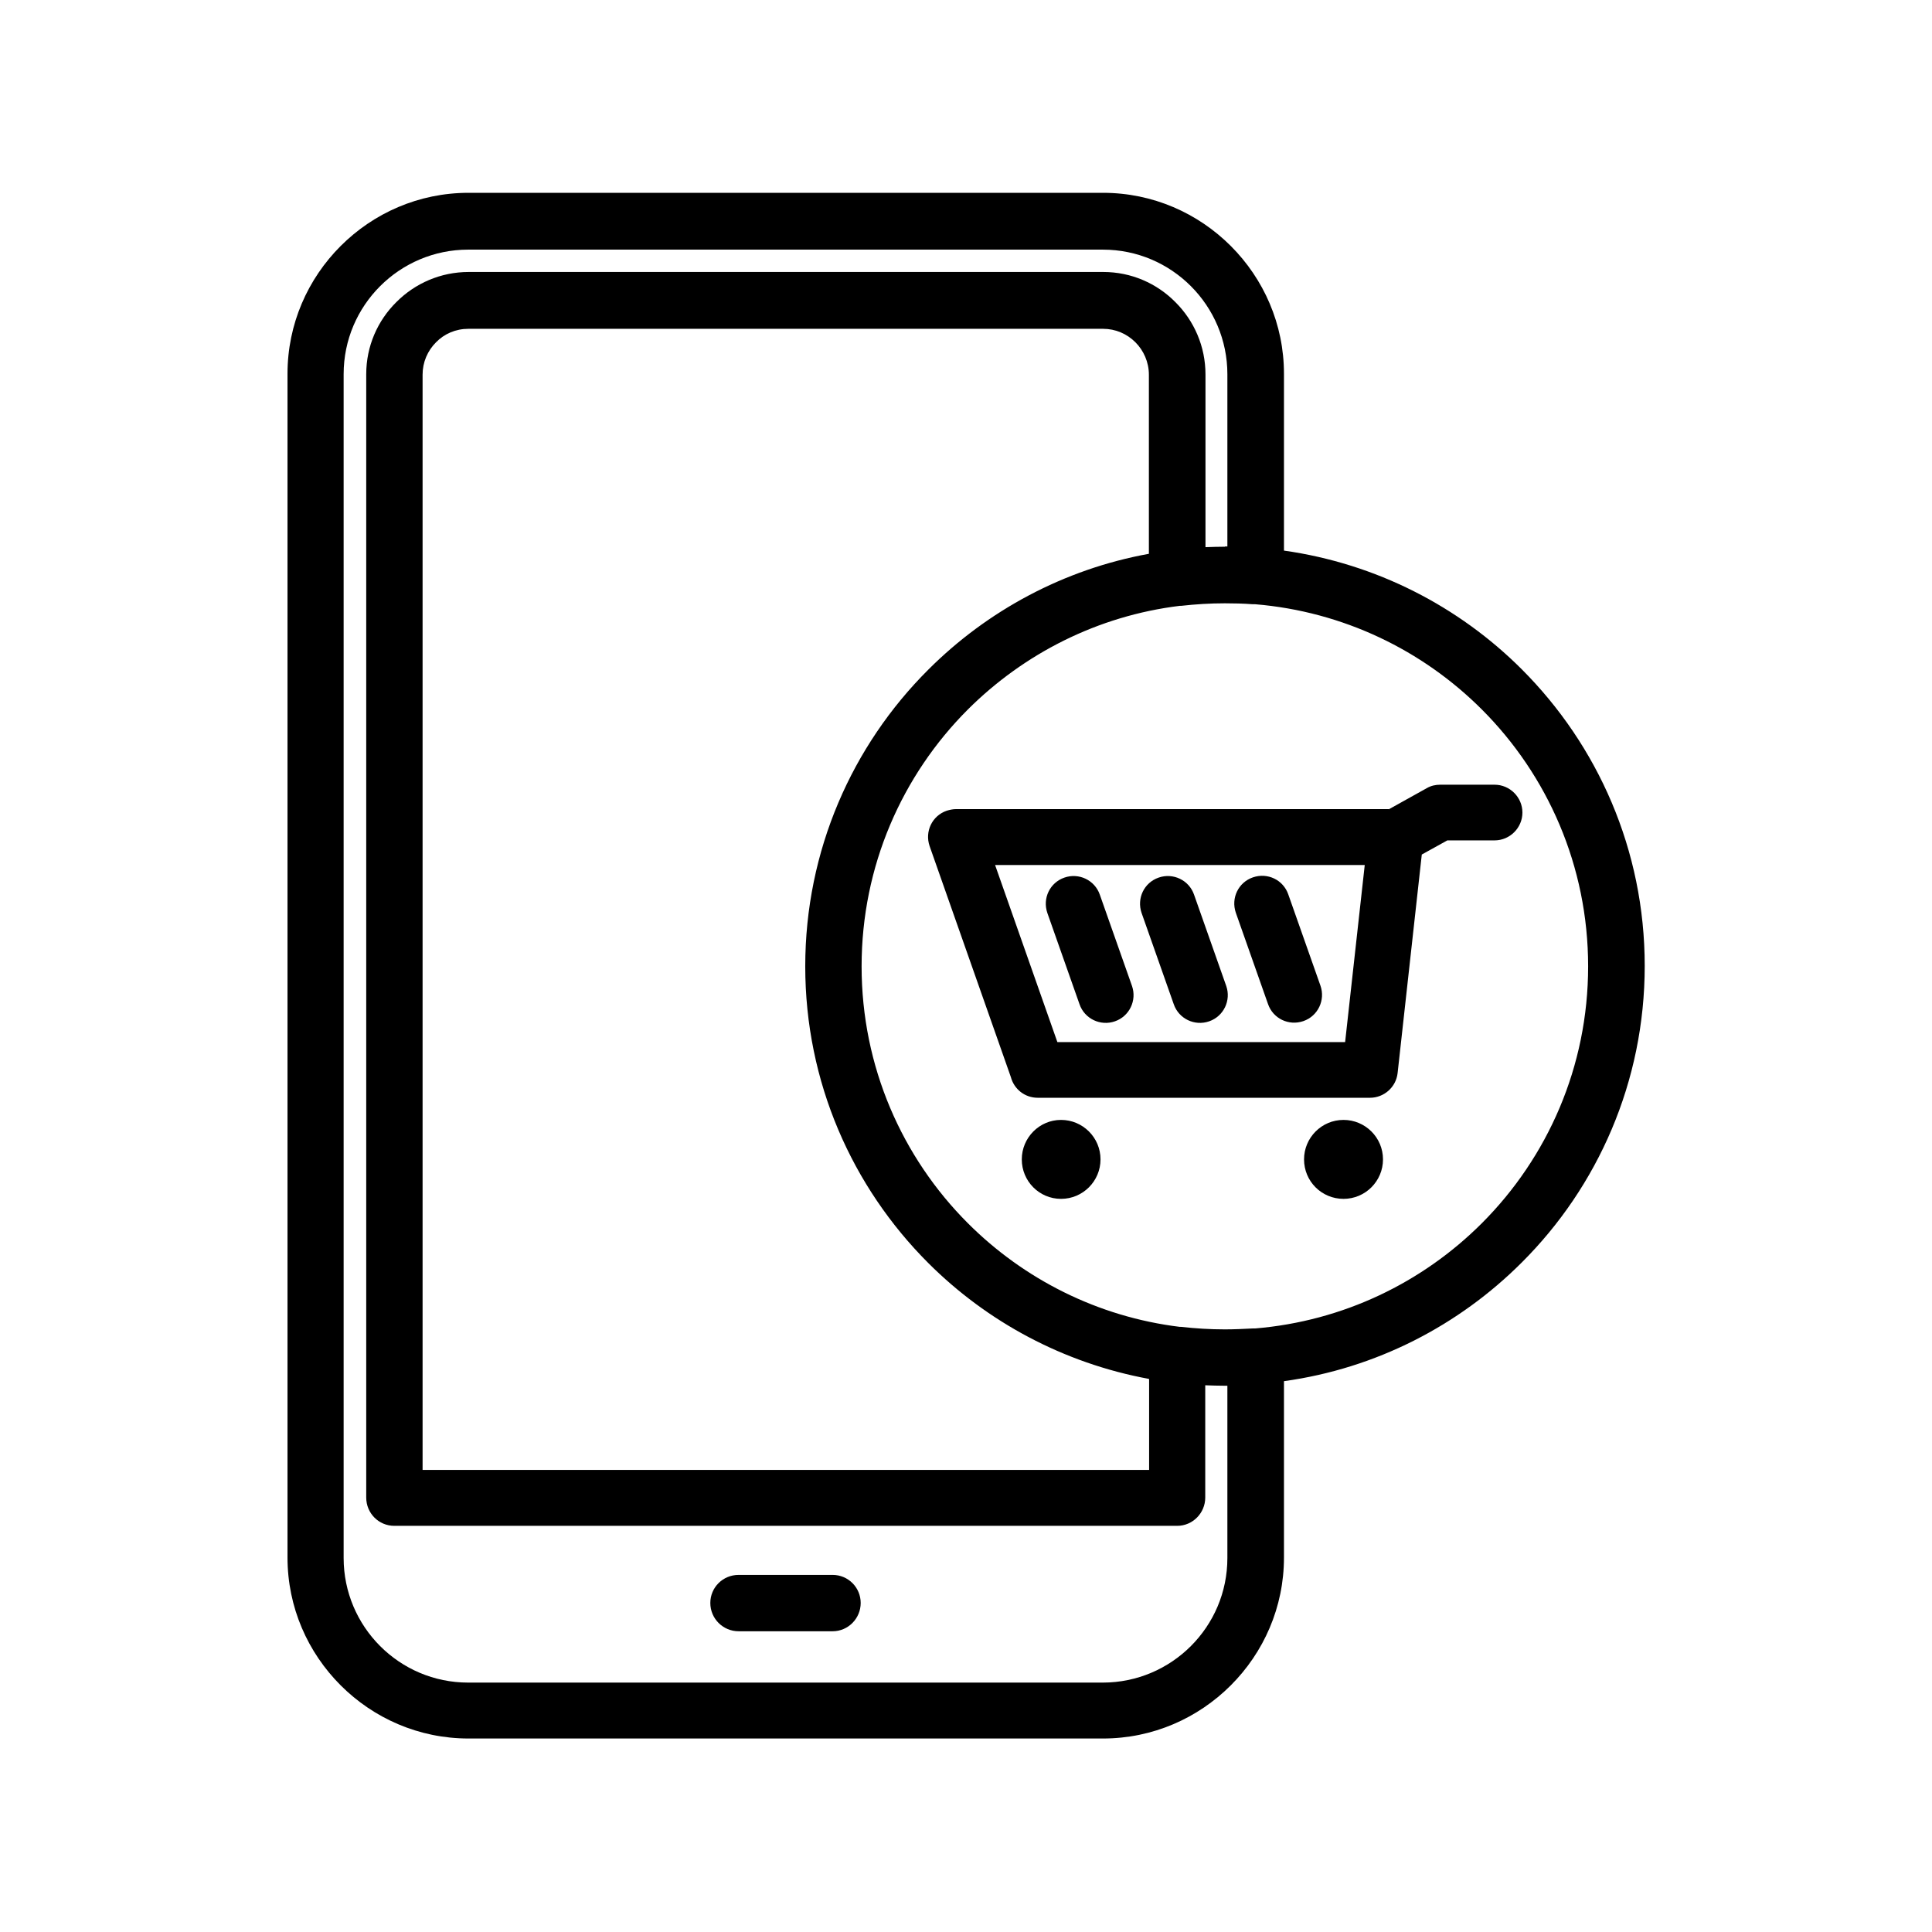 <svg xmlns="http://www.w3.org/2000/svg" xmlns:xlink="http://www.w3.org/1999/xlink" xmlns:xodm="http://www.corel.com/coreldraw/odm/2003" xml:space="preserve" version="1.1"  viewBox="0 0 8.467 8.467" x="0px" y="0px" fill-rule="evenodd" clip-rule="evenodd"><defs></defs><g><path  d="M5.416 4c-0.022,-0.064 0.011,-0.133 0.075,-0.155 0.064,-0.022 0.133,0.011 0.155,0.075l0.141 0.4c0.022,0.063 -0.011,0.133 -0.075,0.155 -0.064,0.022 -0.133,-0.011 -0.155,-0.075l-0.141 -0.4zm-0.048 -1.605l0.011 0 0 -0.755c0,-0.15 -0.061,-0.287 -0.16,-0.386 -0.099,-0.099 -0.235,-0.16 -0.386,-0.16l-2.781 0c-0.15,0 -0.287,0.061 -0.386,0.16 -0.099,0.099 -0.16,0.235 -0.16,0.386l0 5.188c0,0.15 0.061,0.287 0.16,0.386 0.099,0.099 0.235,0.16 0.386,0.16l2.781 0c0.15,0 0.287,-0.061 0.386,-0.16 0.099,-0.099 0.16,-0.235 0.16,-0.386l0 -0.755 -0.011 0c-0.029,0 -0.058,-0.001 -0.086,-0.002l0 0.492c0,0.068 -0.055,0.124 -0.123,0.124l-3.431 0c-0.068,0 -0.123,-0.055 -0.123,-0.124l0 -4.923c0,-0.123 0.05,-0.235 0.132,-0.316l0.001 -0.001c0.081,-0.081 0.193,-0.131 0.316,-0.131l2.781 0c0.123,0 0.235,0.05 0.316,0.132l0.001 0.001c0.081,0.081 0.131,0.193 0.131,0.316l0 0.757c0.029,-0.001 0.057,-0.002 0.086,-0.002zm0.259 0.018c0.404,0.057 0.767,0.245 1.042,0.52 0.333,0.333 0.539,0.792 0.539,1.3 0,0.508 -0.206,0.968 -0.539,1.3 -0.275,0.275 -0.637,0.464 -1.042,0.52l0 0.773c0,0.218 -0.089,0.416 -0.233,0.56 -0.144,0.144 -0.342,0.233 -0.56,0.233l-2.781 0c-0.218,0 -0.416,-0.089 -0.56,-0.233 -0.144,-0.144 -0.233,-0.342 -0.233,-0.56l0 -5.188c0,-0.218 0.089,-0.416 0.233,-0.56 0.144,-0.144 0.342,-0.233 0.56,-0.233l2.781 0c0.218,0 0.416,0.089 0.56,0.233 0.144,0.144 0.233,0.342 0.233,0.56l0 0.773zm-0.592 3.63c-0.374,-0.069 -0.709,-0.25 -0.967,-0.508 -0.333,-0.333 -0.539,-0.792 -0.539,-1.3 0,-0.508 0.206,-0.968 0.539,-1.3 0.258,-0.258 0.593,-0.44 0.967,-0.508l0 -0.785c0,-0.055 -0.023,-0.106 -0.059,-0.142 -0.037,-0.037 -0.087,-0.059 -0.142,-0.059l-2.781 0c-0.056,0 -0.106,0.022 -0.142,0.059 -0.037,0.037 -0.059,0.087 -0.059,0.142l0 4.8 3.184 0 0 -0.397zm1.459 -2.934c-0.259,-0.259 -0.607,-0.429 -0.994,-0.461l-0.003 -0 -0.003 -0 -0.005 -0c-0.04,-0.003 -0.08,-0.004 -0.121,-0.004 -0.065,0 -0.128,0.004 -0.191,0.011l-0.003 0 -0.003 0c-0.361,0.044 -0.684,0.21 -0.929,0.454 -0.288,0.288 -0.466,0.686 -0.466,1.126 0,0.44 0.178,0.838 0.466,1.126 0.244,0.244 0.568,0.41 0.929,0.454l0.003 0 0.003 0c0.062,0.007 0.126,0.011 0.191,0.011 0.041,0 0.081,-0.002 0.121,-0.004l0.005 -0 0.003 -0 0.003 -0c0.387,-0.032 0.735,-0.202 0.994,-0.461 0.288,-0.288 0.466,-0.686 0.466,-1.126 0,-0.44 -0.178,-0.838 -0.466,-1.126zm-3.257 4.04c-0.068,0 -0.124,-0.055 -0.124,-0.124 0,-0.068 0.055,-0.123 0.124,-0.123l0.412 0c0.068,0 0.123,0.055 0.123,0.123 0,0.068 -0.055,0.124 -0.123,0.124l-0.412 0zm1.766 -3.148c-0.022,-0.064 0.011,-0.133 0.075,-0.155 0.063,-0.022 0.133,0.011 0.155,0.075l0.141 0.4c0.022,0.063 -0.011,0.133 -0.075,0.155 -0.063,0.022 -0.133,-0.011 -0.155,-0.075l-0.141 -0.4zm-0.413 0c-0.022,-0.064 0.011,-0.133 0.075,-0.155 0.063,-0.022 0.133,0.011 0.155,0.075l0.141 0.4c0.022,0.063 -0.011,0.133 -0.075,0.155 -0.063,0.022 -0.133,-0.011 -0.155,-0.075l-0.141 -0.4zm1.298 0.907c0.095,0 0.173,0.077 0.173,0.173 0,0.095 -0.077,0.173 -0.173,0.173 -0.096,0 -0.173,-0.077 -0.173,-0.173 0,-0.095 0.077,-0.173 0.173,-0.173zm-1.238 0c0.095,0 0.173,0.077 0.173,0.173 0,0.095 -0.077,0.173 -0.173,0.173 -0.095,0 -0.172,-0.077 -0.172,-0.173 0,-0.095 0.077,-0.173 0.172,-0.173zm1.436 -1.361l0.167 -0.093c0.019,-0.011 0.039,-0.015 0.059,-0.015l0.238 -0c0.067,0 0.122,0.055 0.122,0.122 0,0.067 -0.055,0.122 -0.122,0.122l-0.207 0 -0.112 0.062 -0.106 0.958c-0.007,0.062 -0.06,0.108 -0.121,0.108l-1.456 0c-0.057,0 -0.104,-0.038 -0.118,-0.091l-0.356 -1.012c-0.022,-0.064 0.011,-0.133 0.075,-0.155 0.013,-0.004 0.027,-0.007 0.04,-0.007l1.897 -0zm-0.105 0.244l-1.62 0 0.273 0.776 1.261 0 0.086 -0.776z"></path></g></svg>